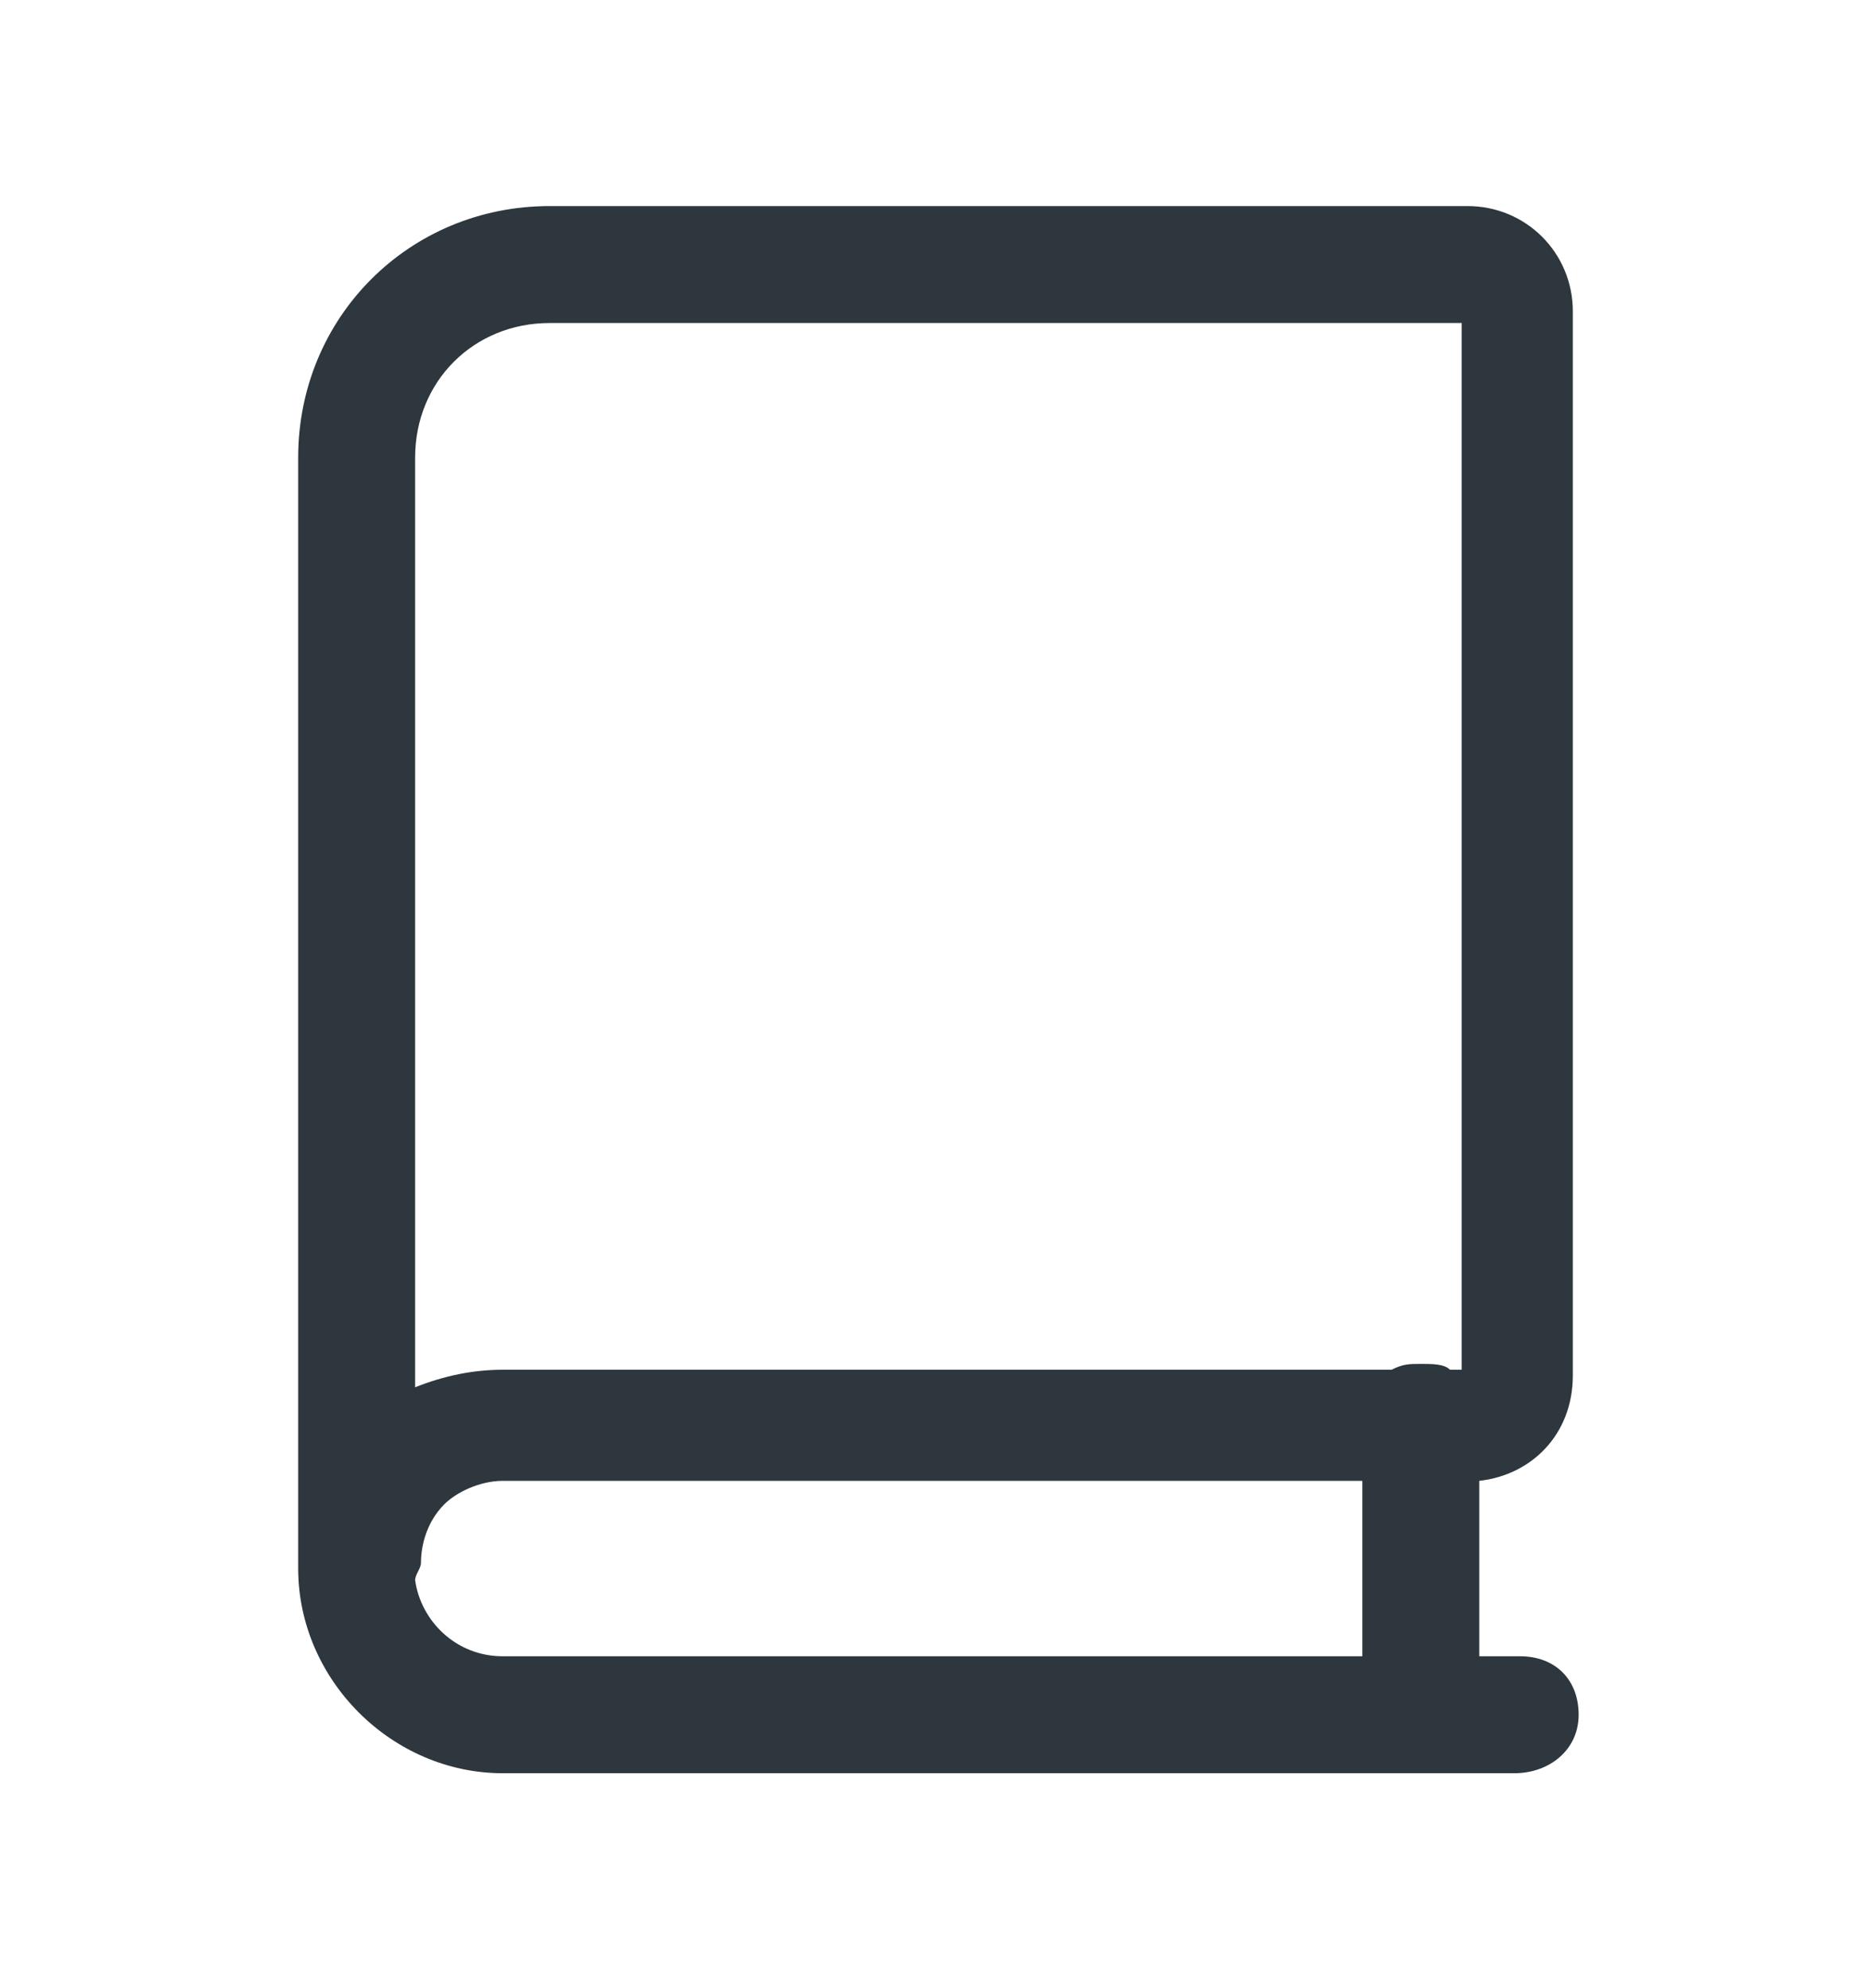 <svg width="16" height="17" viewBox="0 0 16 17" fill="none" xmlns="http://www.w3.org/2000/svg">
<path d="M13 14.162H12.65V12.662C13.1 12.612 13.45 12.262 13.45 11.762V2.662C13.45 2.162 13.05 1.762 12.55 1.762H4.7C3.5 1.762 2.55 2.712 2.55 3.912V13.412C2.55 14.362 3.35 15.162 4.3 15.162H12.95C13.25 15.162 13.5 14.962 13.5 14.662C13.5 14.362 13.3 14.162 13 14.162ZM3.55 3.912C3.55 3.262 4.05 2.762 4.7 2.762H12.5V11.712H12.4C12.35 11.662 12.25 11.662 12.15 11.662C12.05 11.662 12 11.662 11.9 11.712H4.3C4.05 11.712 3.8 11.762 3.55 11.862V3.912ZM3.55 13.512C3.55 13.462 3.6 13.412 3.6 13.362C3.6 13.212 3.65 13.012 3.8 12.862C3.9 12.762 4.1 12.662 4.3 12.662H11.65V14.162H4.3C3.9 14.162 3.6 13.862 3.55 13.512Z" fill="#2D373D"/>
</svg>
